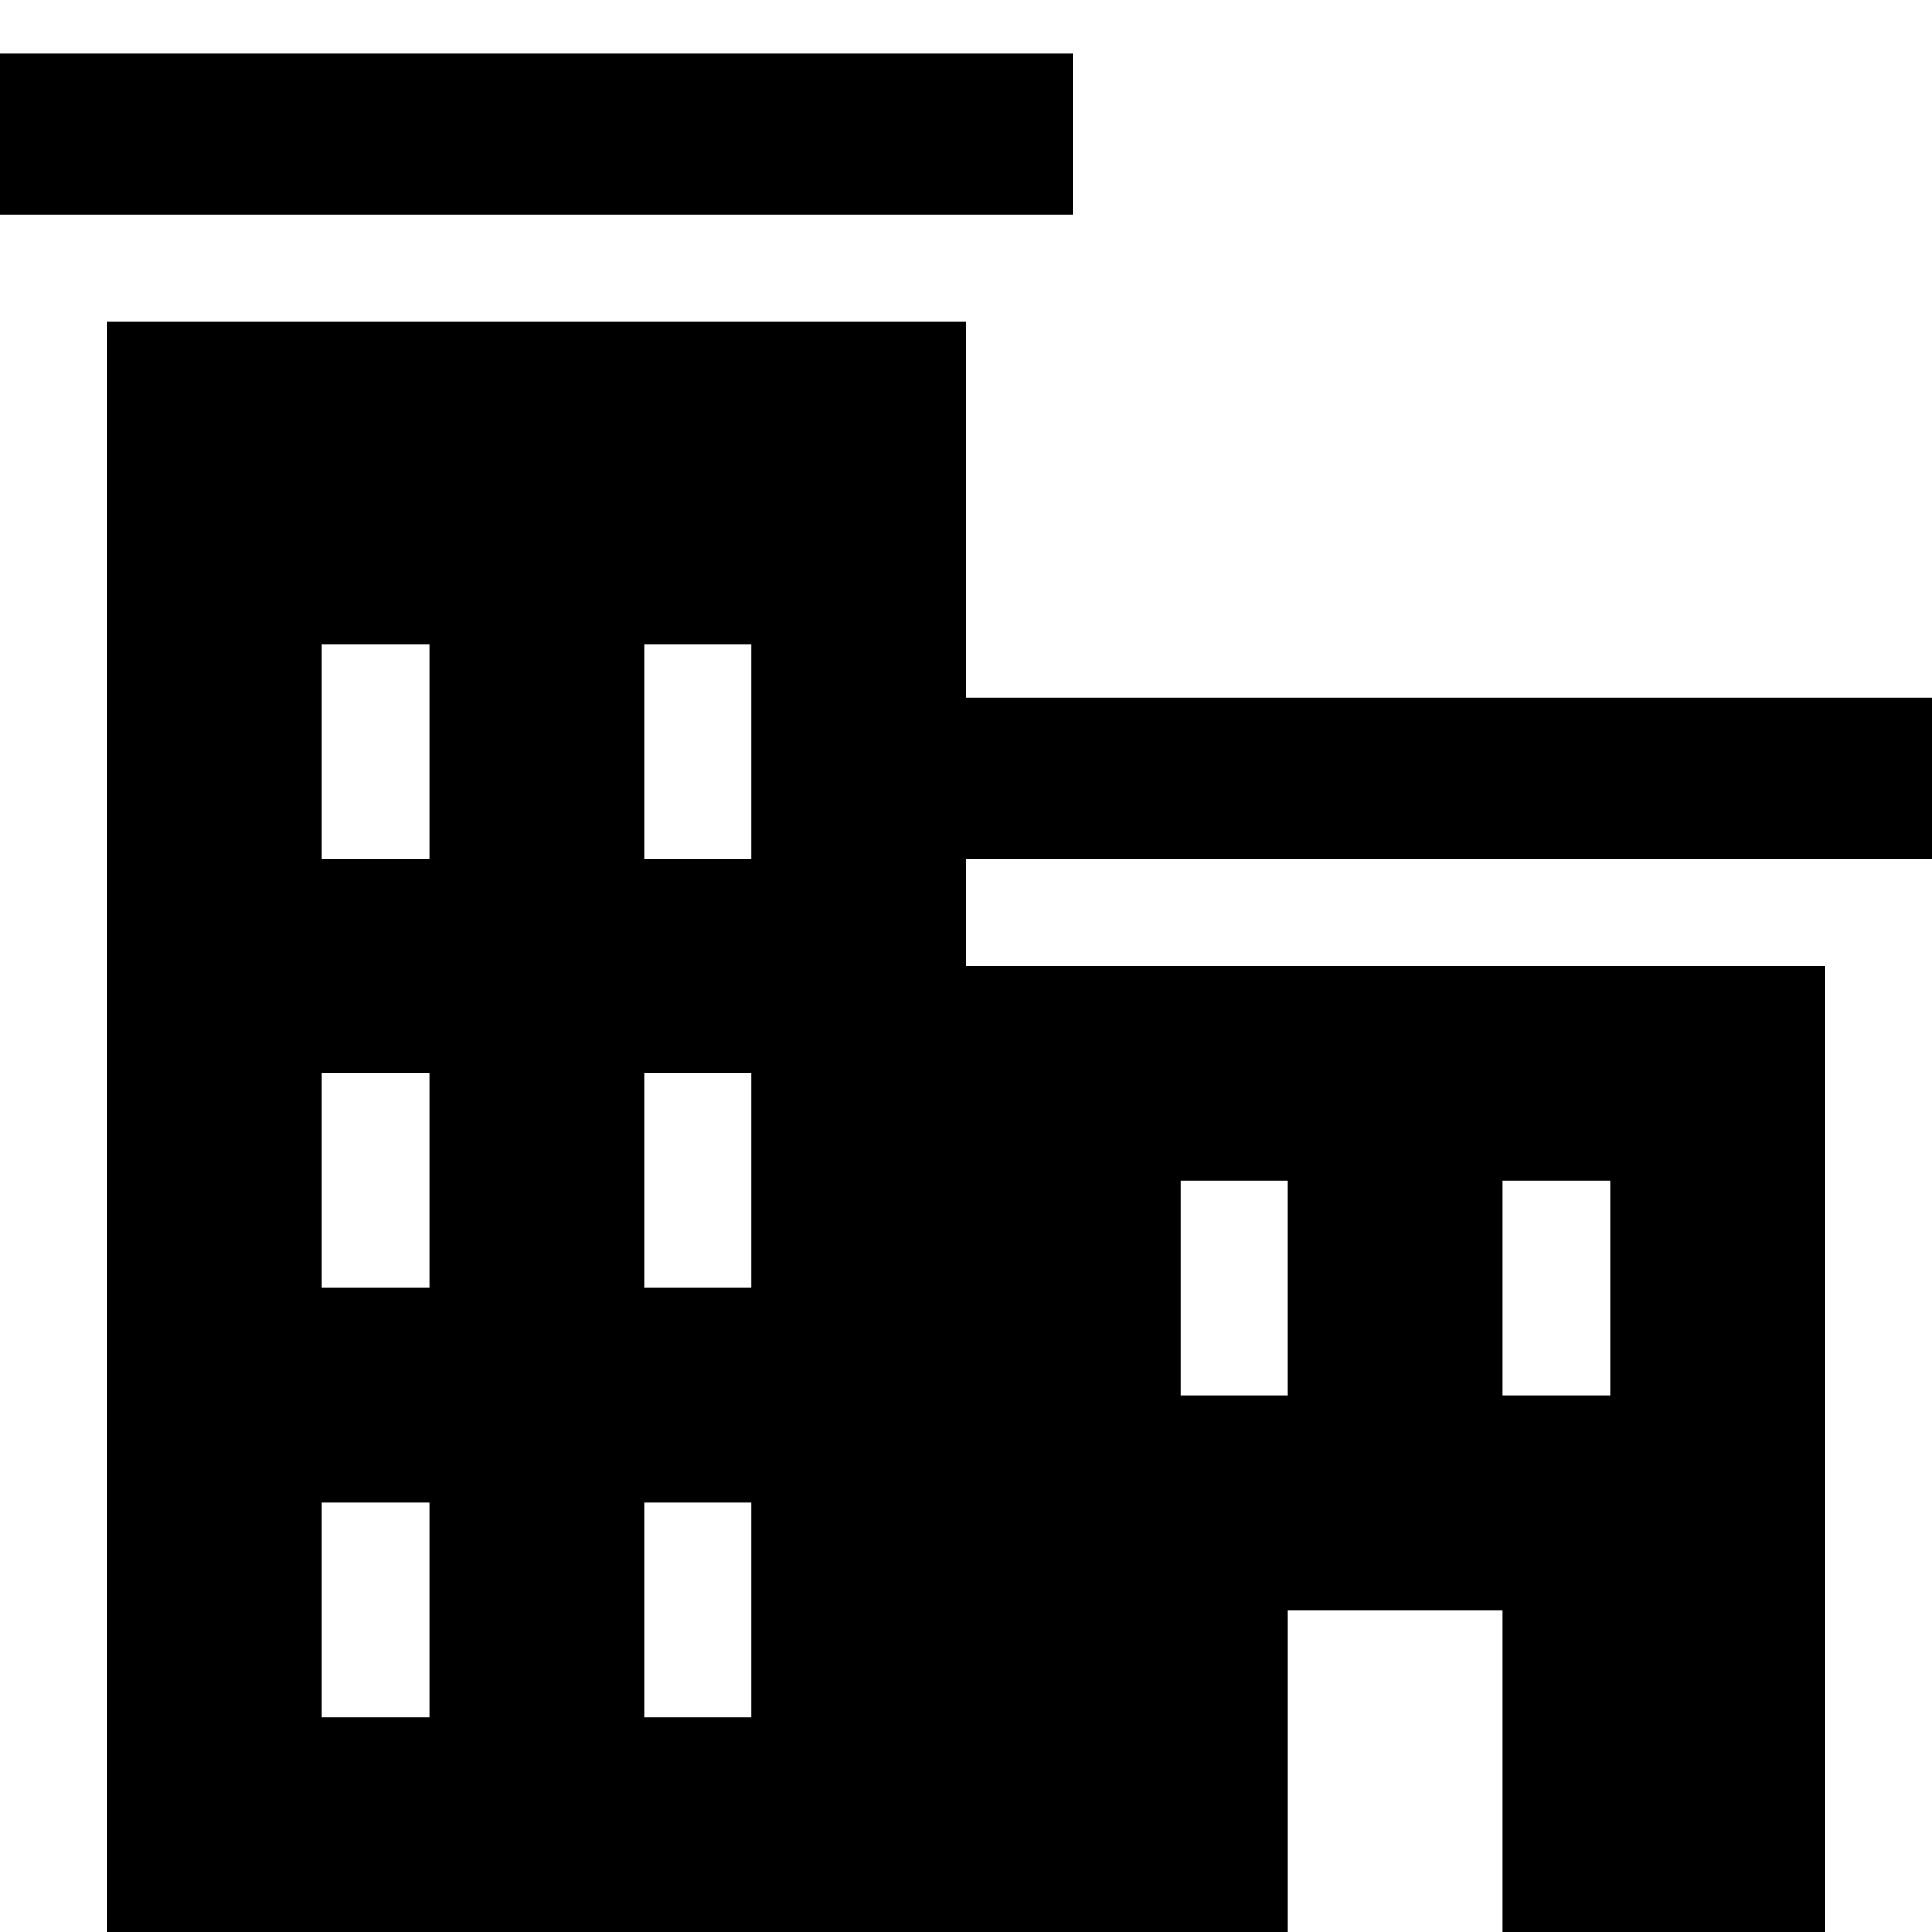 <?xml version="1.0" encoding="utf-8"?>
<!-- Generator: Adobe Illustrator 16.0.4, SVG Export Plug-In . SVG Version: 6.00 Build 0)  -->
<!DOCTYPE svg PUBLIC "-//W3C//DTD SVG 1.1//EN" "http://www.w3.org/Graphics/SVG/1.1/DTD/svg11.dtd">
<svg version="1.1" id="Layer_1" xmlns="http://www.w3.org/2000/svg" xmlns:xlink="http://www.w3.org/1999/xlink" x="0px" y="0px"
	 width="18px" height="18px" viewBox="-56.5 34.5 18 18" style="enable-background:new -56.5 34.5 18 18;" xml:space="preserve">
<g>
	<rect x="-56.5" y="35" width="10" height="1.5"/>
	<path d="M-38.5,42.5V41h-9v-3.5h-8v15h8h1h2v-3h2v3h3v-9h-8v-1H-38.5z M-52.5,50.5h-1v-2h1V50.5z M-52.5,46.5h-1v-2h1V46.5z
		 M-52.5,42.5h-1v-2h1V42.5z M-49.5,50.5h-1v-2h1V50.5z M-49.5,46.5h-1v-2h1V46.5z M-49.5,42.5h-1v-2h1V42.5z M-42.5,45.5h1v2h-1
		V45.5z M-45.5,45.5h1v2h-1V45.5z"/>
</g>
</svg>
